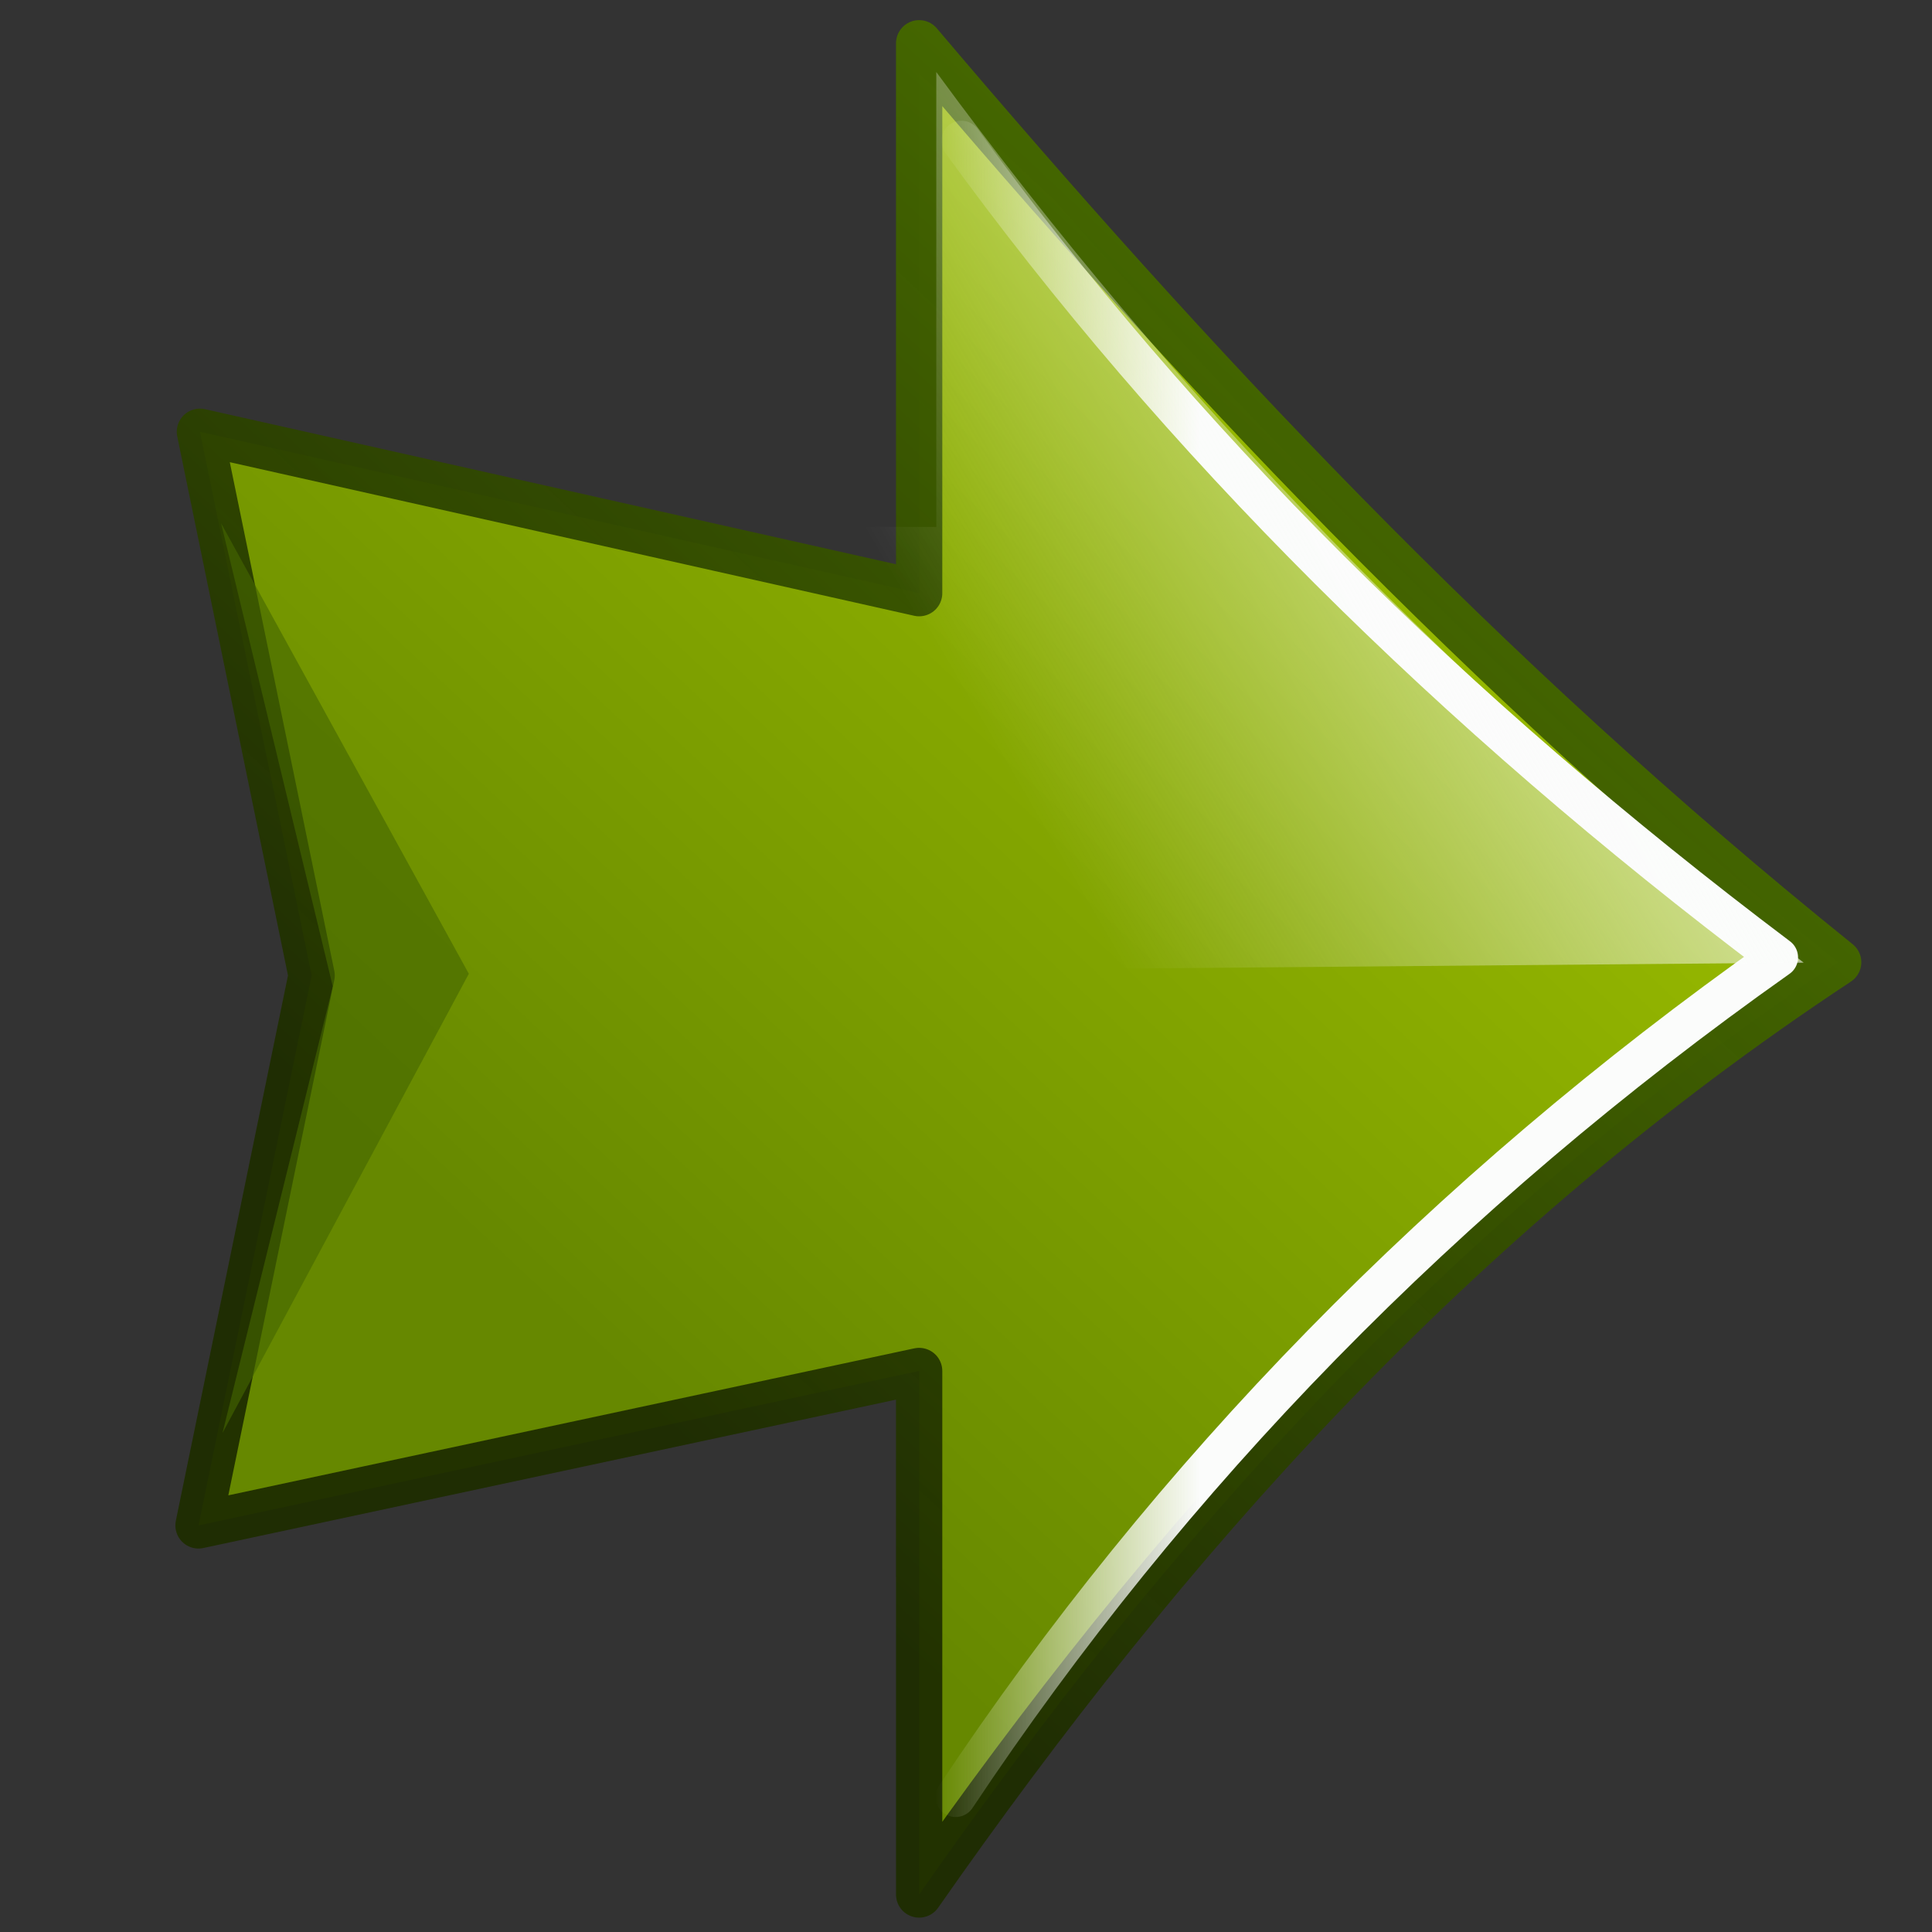 <?xml version="1.0" encoding="UTF-8" standalone="no"?>
<!-- Created with Inkscape (http://www.inkscape.org/) -->
<svg
   xmlns:dc="http://purl.org/dc/elements/1.1/"
   xmlns:cc="http://creativecommons.org/ns#"
   xmlns:rdf="http://www.w3.org/1999/02/22-rdf-syntax-ns#"
   xmlns:svg="http://www.w3.org/2000/svg"
   xmlns="http://www.w3.org/2000/svg"
   xmlns:xlink="http://www.w3.org/1999/xlink"
   xmlns:sodipodi="http://sodipodi.sourceforge.net/DTD/sodipodi-0.dtd"
   xmlns:inkscape="http://www.inkscape.org/namespaces/inkscape"
   width="48px"
   height="48px"
   id="svg2178"
   sodipodi:version="0.32"
   inkscape:version="0.46"
   sodipodi:docname="go-next.svg"
   sodipodi:docbase="/home/tim/pix/icons/Baroque-1.0/scalable/actions"
   inkscape:output_extension="org.inkscape.output.svg.inkscape"
   inkscape:export-filename="/home/pawel/Desktop/next"
   inkscape:export-xdpi="90"
   inkscape:export-ydpi="90">
  <rect width="100%" height="100%" fill="#333333" stroke="none"/>
  <defs
     id="defs2180">
    <inkscape:perspective
       sodipodi:type="inkscape:persp3d"
       inkscape:vp_x="0 : 24 : 1"
       inkscape:vp_y="0 : 1000 : 0"
       inkscape:vp_z="48 : 24 : 1"
       inkscape:persp3d-origin="24 : 16 : 1"
       id="perspective27" />
    <linearGradient
       inkscape:collect="always"
       id="linearGradient3164">
      <stop
         style="stop-color:#fbfcfb;stop-opacity:1;"
         offset="0"
         id="stop3166" />
      <stop
         style="stop-color:#fbfcfb;stop-opacity:0;"
         offset="1"
         id="stop3168" />
    </linearGradient>
    <linearGradient
       id="linearGradient3149">
      <stop
         style="stop-color:#446600;stop-opacity:1;"
         offset="0"
         id="stop3151" />
      <stop
         style="stop-color:#1e2d00;stop-opacity:0.941;"
         offset="1"
         id="stop3153" />
    </linearGradient>
    <linearGradient
       id="linearGradient3141">
      <stop
         style="stop-color:#99bb00;stop-opacity:1;"
         offset="0"
         id="stop3143" />
      <stop
         style="stop-color:#668800;stop-opacity:1;"
         offset="1"
         id="stop3145" />
    </linearGradient>
    <linearGradient
       inkscape:collect="always"
       id="linearGradient3133">
      <stop
         style="stop-color:#fbfcfb;stop-opacity:1;"
         offset="0"
         id="stop3135" />
      <stop
         style="stop-color:#fbfcfb;stop-opacity:0;"
         offset="1"
         id="stop3137" />
    </linearGradient>
    <linearGradient
       inkscape:collect="always"
       xlink:href="#linearGradient3164"
       id="linearGradient2179"
       gradientUnits="userSpaceOnUse"
       gradientTransform="matrix(-1,0,0,1,47.458,0)"
       x1="-4.354"
       y1="15.012"
       x2="17.491"
       y2="27.727" />
    <linearGradient
       inkscape:collect="always"
       xlink:href="#linearGradient3133"
       id="linearGradient2183"
       gradientUnits="userSpaceOnUse"
       gradientTransform="matrix(-1,0,0,1,47.172,0)"
       x1="17.357"
       y1="24.071"
       x2="23.929"
       y2="24.071" />
    <linearGradient
       inkscape:collect="always"
       xlink:href="#linearGradient3141"
       id="linearGradient2186"
       gradientUnits="userSpaceOnUse"
       gradientTransform="matrix(-1,0,0,1,47.458,0)"
       x1="18.643"
       y1="6.071"
       x2="38.958"
       y2="27.786" />
    <linearGradient
       inkscape:collect="always"
       xlink:href="#linearGradient3149"
       id="linearGradient2188"
       gradientUnits="userSpaceOnUse"
       gradientTransform="matrix(-1,0,0,1,47.458,0)"
       x1="18.643"
       y1="6.071"
       x2="38.958"
       y2="27.786" />
  </defs>
  <sodipodi:namedview
     id="base"
     pagecolor="#ffffff"
     bordercolor="#666666"
     borderopacity="1.0"
     inkscape:pageopacity="0.0"
     inkscape:pageshadow="2"
     inkscape:zoom="14.5625"
     inkscape:cx="24"
     inkscape:cy="24.06867"
     inkscape:current-layer="layer1"
     showgrid="true"
     inkscape:grid-bbox="true"
     inkscape:document-units="px"
     inkscape:window-width="1398"
     inkscape:window-height="958"
     inkscape:window-x="0"
     inkscape:window-y="27" />
  <g
     id="layer1"
     inkscape:label="Layer 1"
     inkscape:groupmode="layer">
    <path
       style="fill:url(#linearGradient2186);fill-opacity:1;fill-rule:evenodd;stroke:url(#linearGradient2188);stroke-width:1.15;stroke-linecap:round;stroke-linejoin:round;stroke-miterlimit:4;stroke-dasharray:none;stroke-dashoffset:0;stroke-opacity:1"
       d="M 45.669,23.907 C 36.792,16.763 29.574,9.023 22.836,1.075 L 22.836,14.737 L 4.967,10.727 L 7.742,24.235 L 4.932,37.898 L 22.836,34.062 L 22.836,47.068 C 28.953,38.313 36.066,30.248 45.669,23.907 z "
       id="rect2157"
       sodipodi:nodetypes="ccccccccc" />
    <path
       style="fill:none;fill-opacity:0.75;fill-rule:evenodd;stroke:url(#linearGradient2183);stroke-width:1px;stroke-linecap:round;stroke-linejoin:round;stroke-opacity:1"
       d="M 23.744,44.643 C 29.082,36.621 35.871,29.653 44.172,23.786 C 36.081,17.688 29.284,10.944 23.887,3.5"
       id="path3131"
       sodipodi:nodetypes="ccc" />
    <path
       style="fill:#446600;fill-opacity:0.616;fill-rule:evenodd;stroke:none;stroke-width:1.15;stroke-linecap:round;stroke-linejoin:round;stroke-miterlimit:4;stroke-dasharray:none;stroke-dashoffset:0;stroke-opacity:1"
       d="M 5.493,13 L 8.268,24.508 L 5.529,35.6 L 11.648,24.193 L 5.493,13 z "
       id="path3157"
       sodipodi:nodetypes="ccccc" />
    <path
       style="fill:url(#linearGradient2179);fill-opacity:1;fill-rule:evenodd;stroke:none;stroke-width:1.15;stroke-linecap:round;stroke-linejoin:round;stroke-miterlimit:4;stroke-dasharray:none;stroke-dashoffset:0;stroke-opacity:1"
       d="M 44.812,23.917 C 36.24,17.245 29.141,9.807 23.262,1.789 L 23.262,13.092 L 5.681,13.082 L 8.3,24.235 L 44.812,23.917 z "
       id="path3159"
       sodipodi:nodetypes="cccccc" />
  </g>
</svg>
